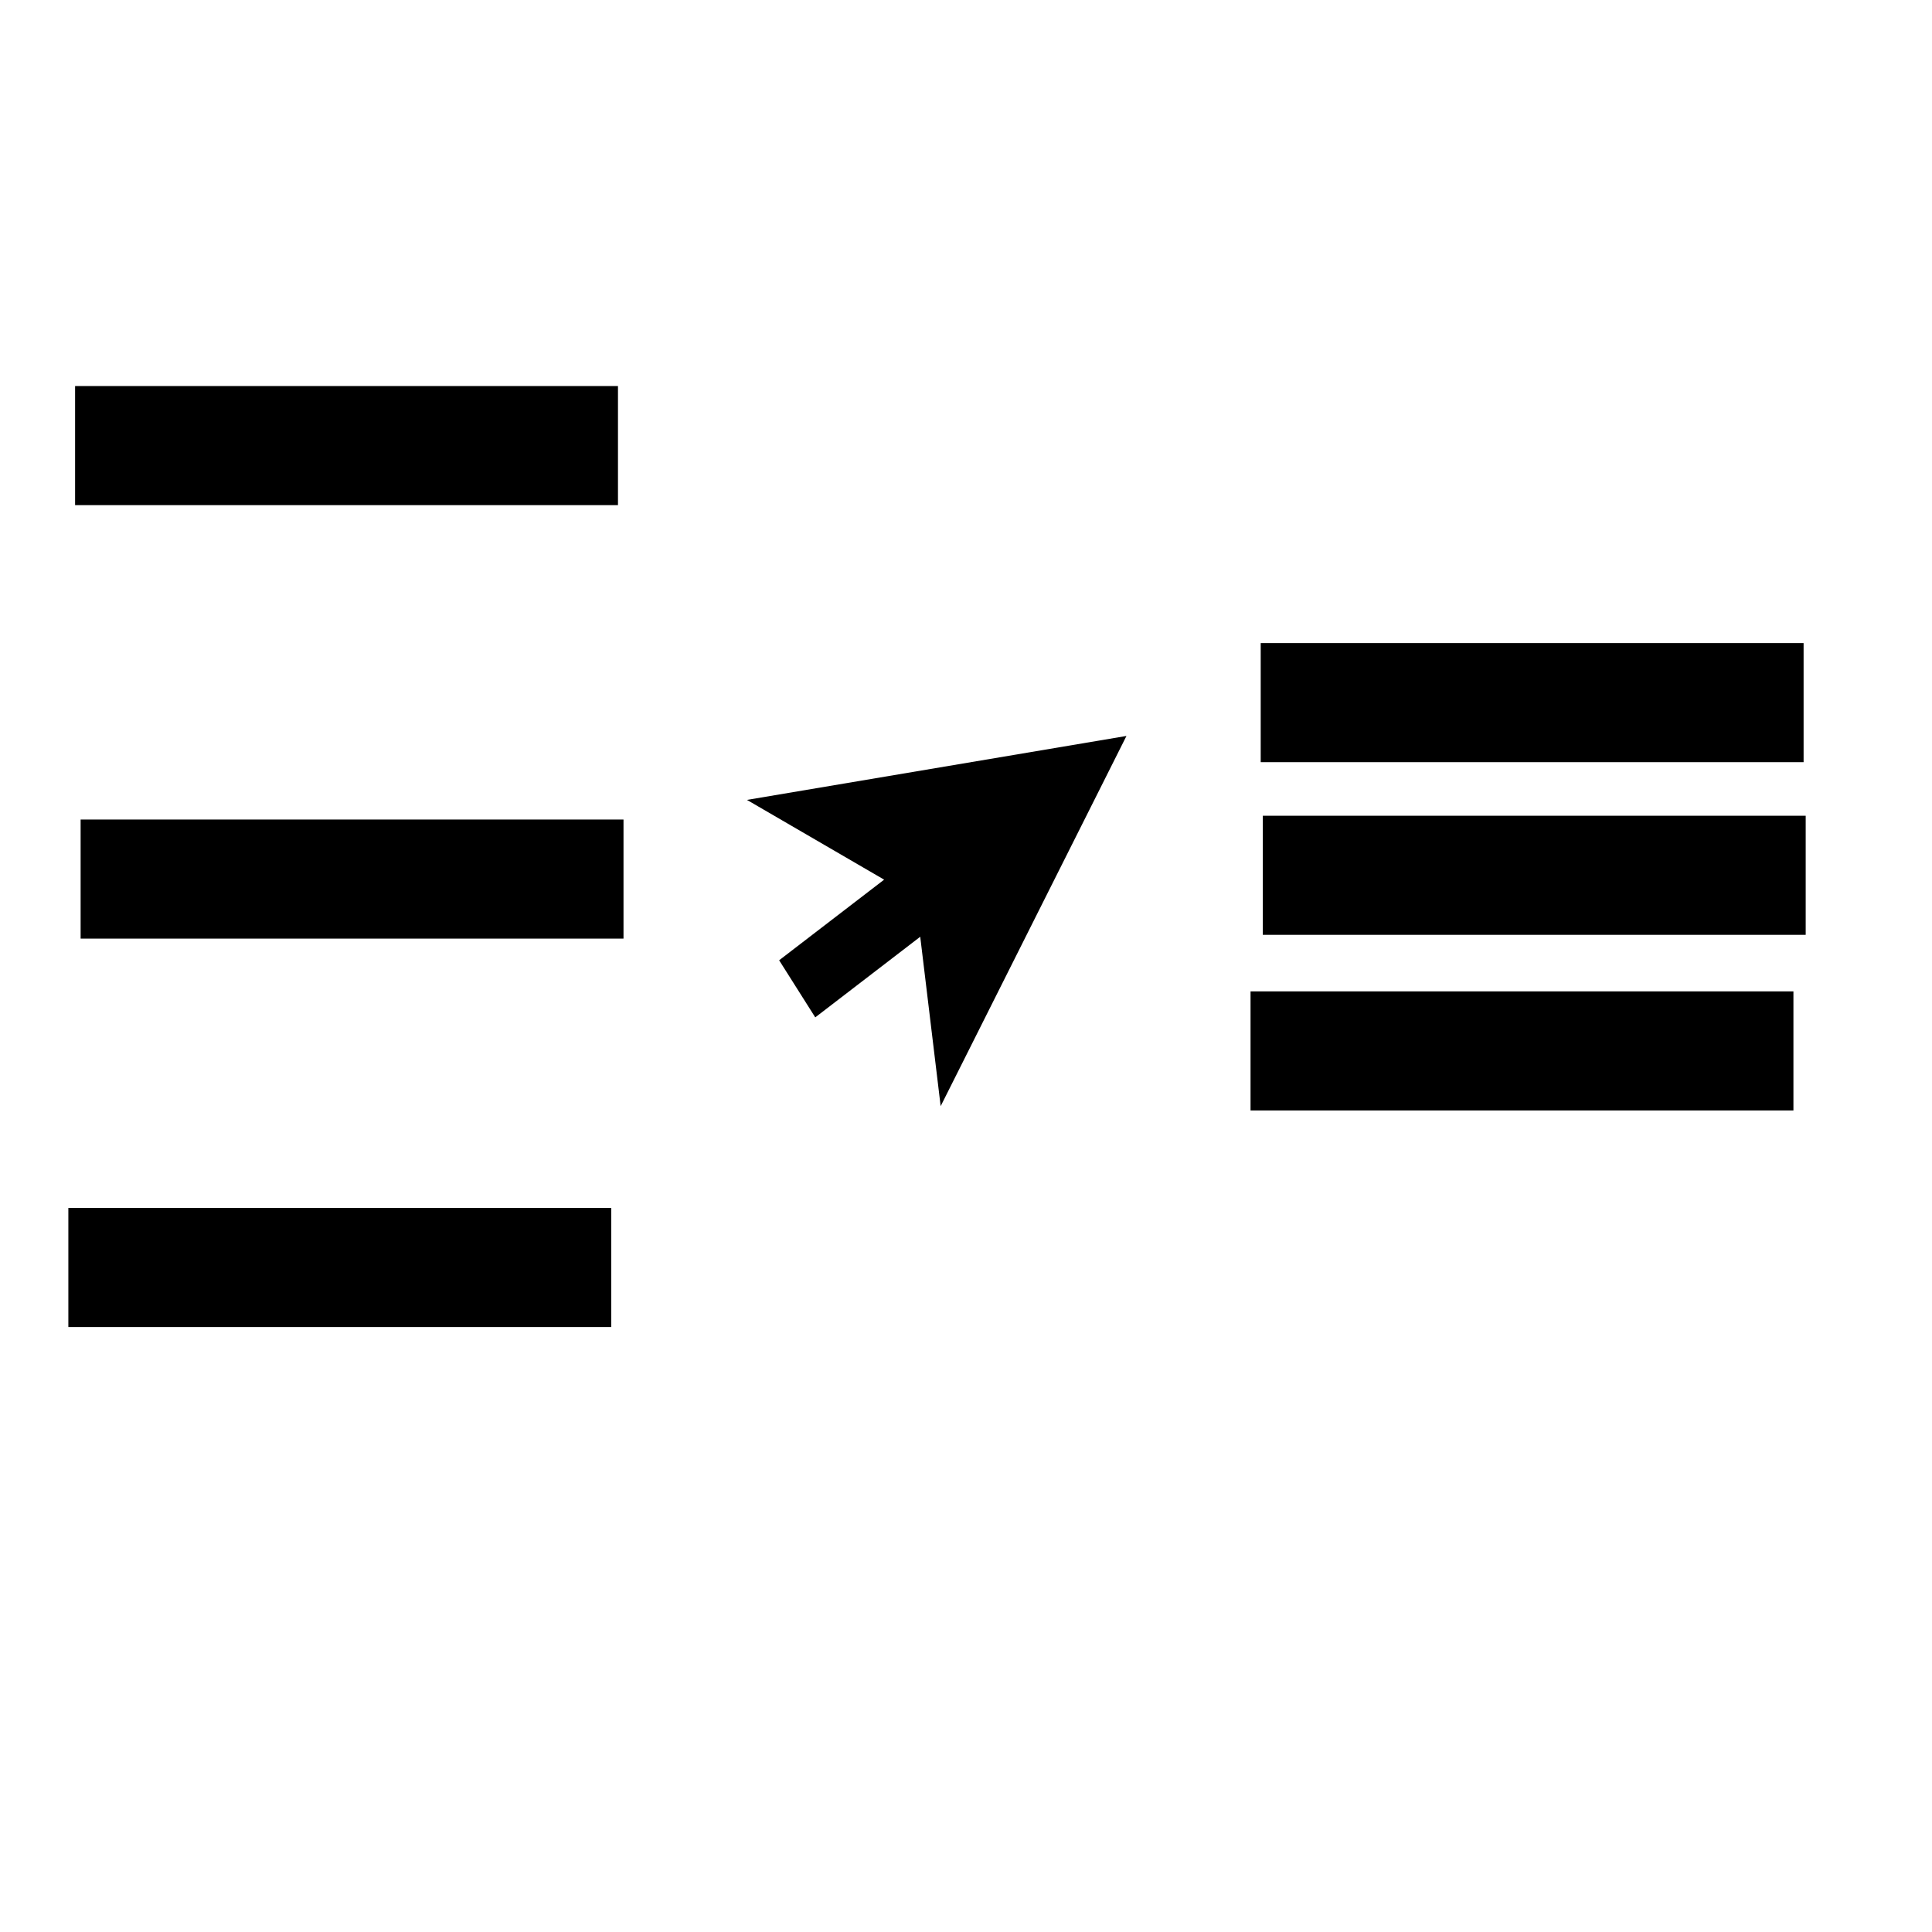 <?xml version="1.0" encoding="utf-8"?>
<svg xmlns="http://www.w3.org/2000/svg" viewBox="0 0 500 500" width="24px" height="24px" xmlns:bx="https://boxy-svg.com">
  <defs>
    <bx:export>
      <bx:file format="pdf">
        <bx:page/>
      </bx:file>
    </bx:export>
  </defs>
  <rect x="19.433" y="99.911" width="140.498" height="30.819" style=""/>
  <rect x="20.864" y="212.093" width="140.498" height="30.819" style=""/>
  <rect x="17.69" y="312.611" width="140.498" height="30.819" style=""/>
  <path d="M 243.098 269.533 H 277.358 L 258.308 231.558 L 350.554 278.235 L 258.308 324.913 L 277.358 286.938 H 243.098 V 269.533 Z" bx:shape="arrow 243.098 231.558 107.456 93.355 17.405 92.246 19.05 1@826690c5" style="" transform="matrix(0.793, -0.609, 0.537, 0.849, -135.874, 167.731)"/>
  <rect x="326.271" y="166.429" width="140.498" height="30.819" style=""/>
  <rect x="326.814" y="211.114" width="140.498" height="30.819" style=""/>
  <rect x="323.64" y="256.57" width="140.498" height="30.819" style=""/>
</svg>